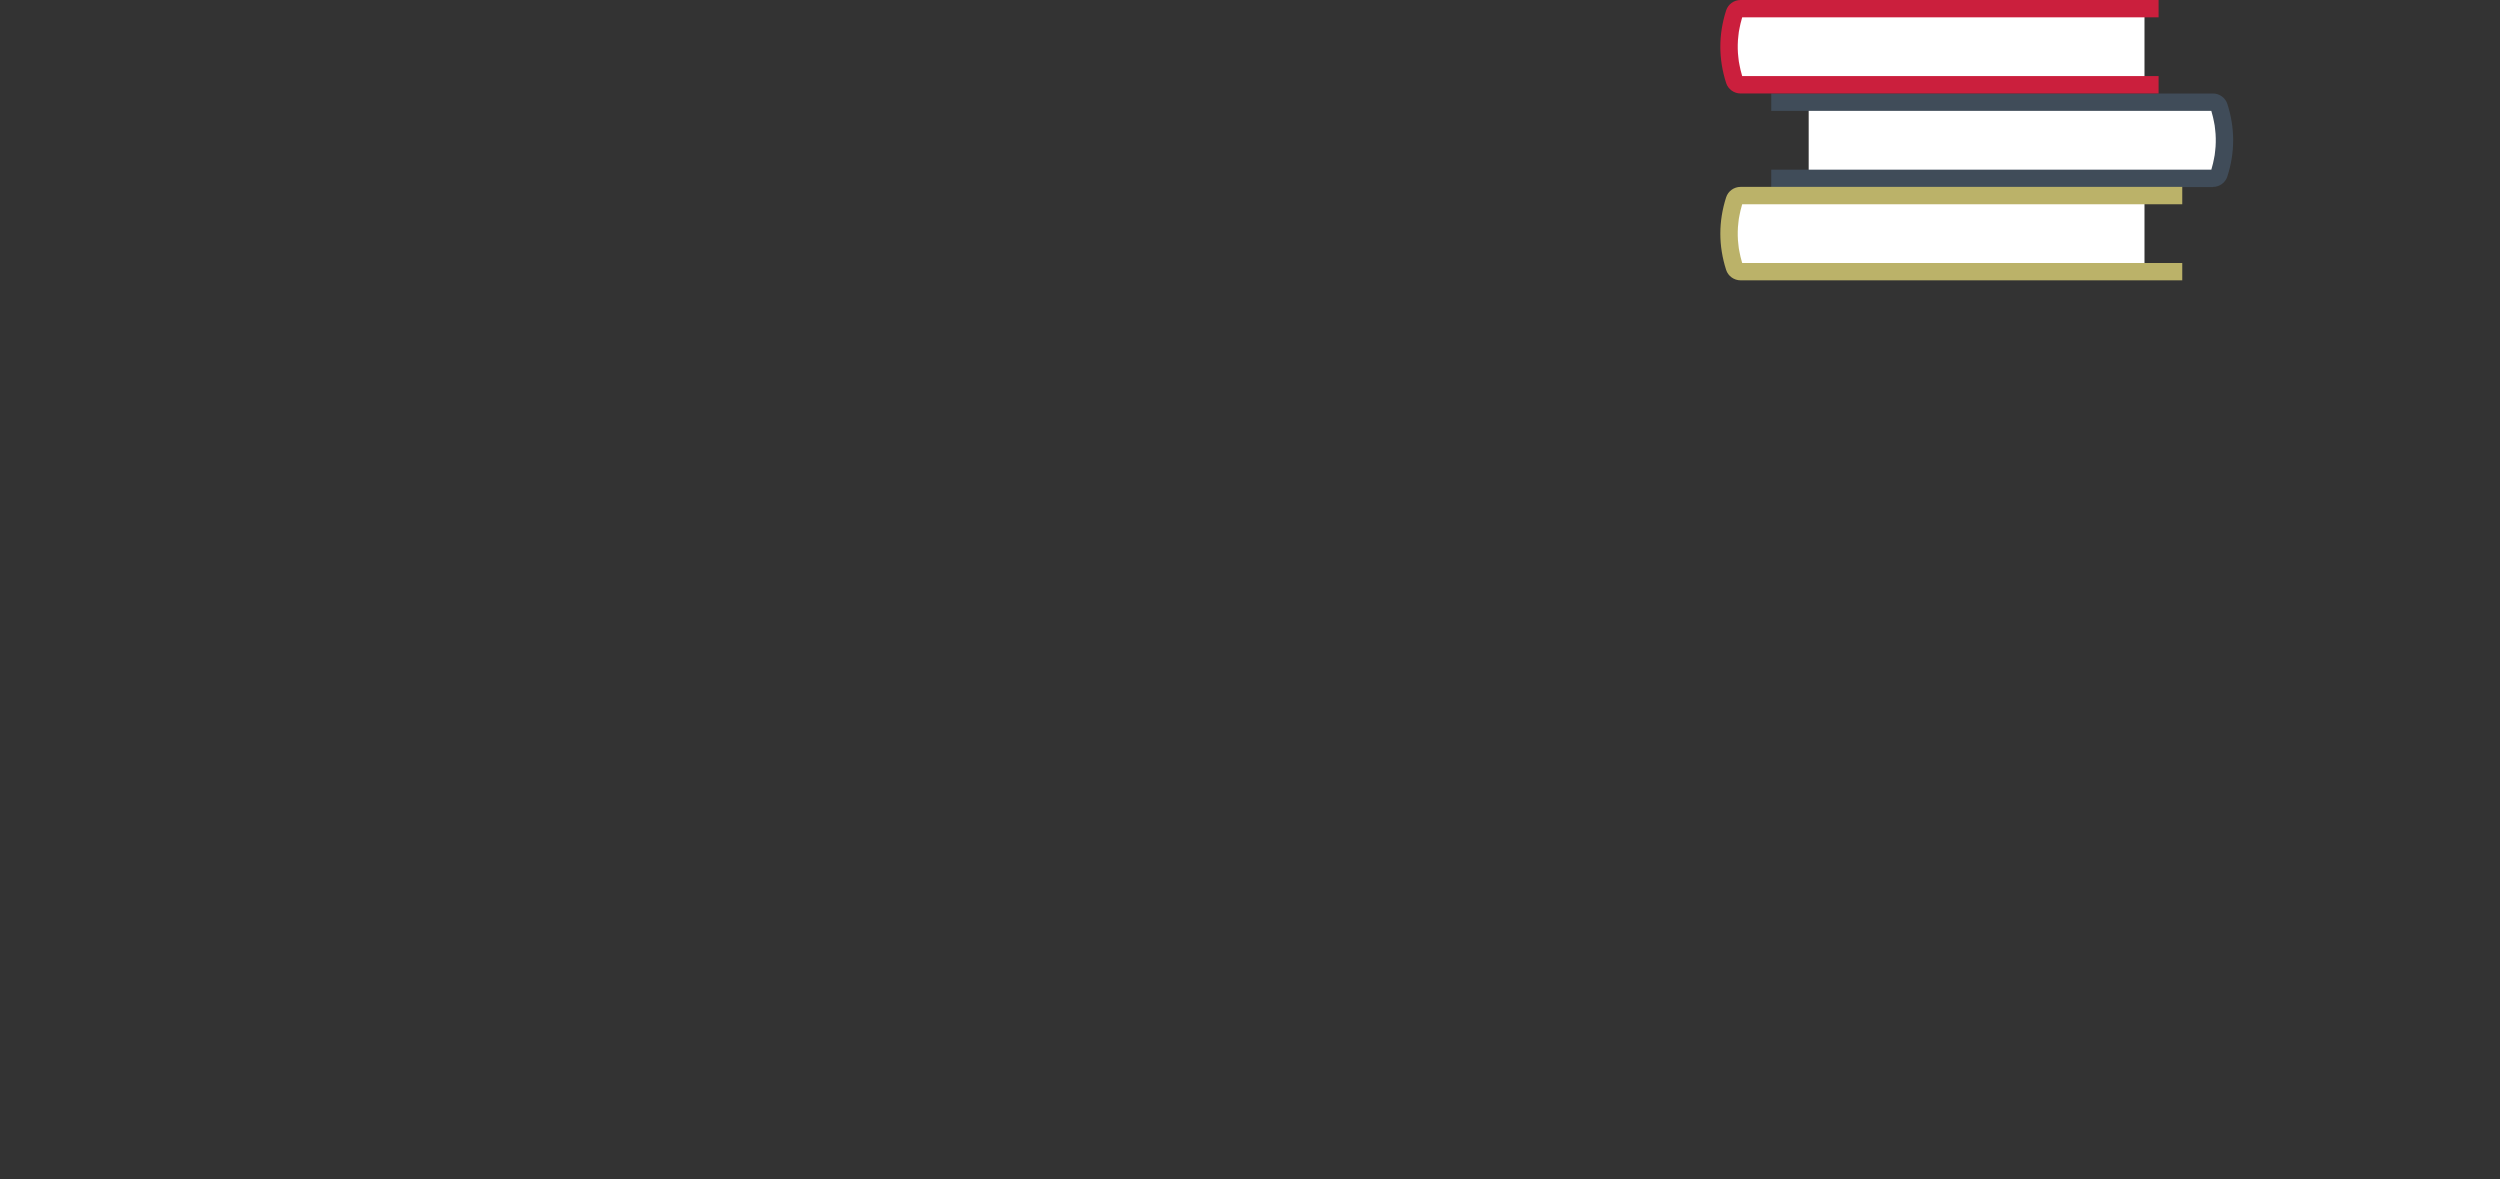 <?xml version="1.0" encoding="utf-8"?>
<!-- Generator: Adobe Illustrator 16.0.0, SVG Export Plug-In . SVG Version: 6.00 Build 0)  -->
<!DOCTYPE svg PUBLIC "-//W3C//DTD SVG 1.1//EN" "http://www.w3.org/Graphics/SVG/1.1/DTD/svg11.dtd">
<svg version="1.1" id="Layer_1" xmlns="http://www.w3.org/2000/svg" xmlns:xlink="http://www.w3.org/1999/xlink" x="0px" y="0px"
	 width="812px" height="383px" viewBox="0 0 812 383" style="enable-background:new 0 0 812 383;" xml:space="preserve">
<rect x="0" y="0" width="812" height="383" fill="#333333" stroke="none"/>
<g>
	<rect x="587.46" y="35.07" style="fill:#FFFFFF;" width="133.2" height="20.93"/>
	<g>
		<path style="fill:#404C59;" d="M718.75,60.72c2.13,0,4.05-1.37,4.7-3.41c2.51-7.84,2.51-15.69,0-23.53
			c-0.65-2.04-2.56-3.41-4.7-3.41H575.3v5.65h4.47h138.47c0.08,0.24,0.13,0.47,0.19,0.71c0.13,0.44,0.24,0.88,0.35,1.31
			c0.12,0.47,0.2,0.95,0.3,1.42c0.09,0.43,0.18,0.87,0.25,1.31c0.08,0.47,0.12,0.95,0.16,1.42c0.05,0.43,0.1,0.87,0.13,1.31
			c0.03,0.47,0.05,0.94,0.06,1.41c0.01,0.43,0.01,0.87,0,1.31c-0.01,0.47-0.03,0.94-0.06,1.42c-0.03,0.44-0.08,0.87-0.13,1.31
			c-0.05,0.47-0.09,0.94-0.16,1.41c-0.07,0.44-0.16,0.88-0.25,1.31c-0.1,0.47-0.18,0.94-0.3,1.42c-0.11,0.43-0.23,0.87-0.35,1.31
			c-0.06,0.23-0.11,0.47-0.19,0.71H579.77h-4.47v5.65h133.5h9.96V60.72z"/>
	</g>
	<rect x="563.33" y="65.44" style="fill:#FFFFFF;" width="133.2" height="20.93"/>
	<path style="fill:#BBB269;" d="M708.8,85.43h-4.47H565.86c-0.08-0.24-0.13-0.47-0.19-0.71c-0.12-0.43-0.24-0.88-0.35-1.31
		c-0.12-0.47-0.2-0.94-0.3-1.42c-0.09-0.44-0.18-0.87-0.25-1.31c-0.08-0.47-0.12-0.95-0.16-1.41c-0.05-0.44-0.09-0.87-0.13-1.31
		c-0.03-0.47-0.05-0.94-0.06-1.42c-0.01-0.43-0.01-0.87,0-1.31c0.01-0.47,0.02-0.94,0.06-1.42c0.03-0.43,0.08-0.87,0.13-1.31
		c0.05-0.47,0.1-0.94,0.16-1.42c0.07-0.44,0.16-0.87,0.25-1.31c0.09-0.47,0.18-0.94,0.3-1.41c0.11-0.44,0.23-0.88,0.35-1.31
		c0.07-0.23,0.12-0.47,0.19-0.71h138.47h4.47V60.7H575.3h-9.96c-2.13,0-4.05,1.37-4.7,3.41c-2.5,7.84-2.5,15.69,0,23.53
		c0.65,2.04,2.57,3.41,4.7,3.41H708.8V85.43L708.8,85.43z"/>
	<rect x="563.33" y="4.71" style="fill:#FFFFFF;" width="133.2" height="20.93"/>
	<g>
		<path style="fill:#CB1F3D;" d="M565.34,30.36h135.77v-5.65h-4.47H565.86c-0.08-0.23-0.13-0.47-0.19-0.71
			c-0.12-0.43-0.24-0.87-0.35-1.31c-0.12-0.47-0.2-0.94-0.3-1.42c-0.09-0.43-0.18-0.87-0.25-1.31c-0.08-0.47-0.12-0.94-0.16-1.41
			c-0.05-0.44-0.09-0.87-0.13-1.31c-0.03-0.47-0.05-0.94-0.06-1.42c-0.01-0.43-0.01-0.87,0-1.31c0.01-0.47,0.02-0.94,0.06-1.41
			c0.03-0.44,0.08-0.88,0.13-1.31c0.05-0.47,0.1-0.94,0.16-1.42c0.07-0.43,0.16-0.87,0.25-1.31c0.09-0.47,0.18-0.94,0.3-1.41
			c0.11-0.44,0.23-0.87,0.35-1.31c0.07-0.23,0.12-0.47,0.19-0.7h130.78h4.47V0H565.34c-2.13,0-4.05,1.37-4.7,3.41
			c-2.5,7.84-2.5,15.69,0,23.53C561.29,28.98,563.21,30.36,565.34,30.36z"/>
	</g>
</g>
<defs>
	<filter id="Adobe_OpacityMaskFilter" filterUnits="userSpaceOnUse" x="0" y="89.49" width="812" height="293.51">
		<feFlood  style="flood-color:white;flood-opacity:1" result="back"/>
		<feBlend  in="SourceGraphic" in2="back" mode="normal"/>
	</filter>
</defs>
<mask maskUnits="userSpaceOnUse" x="0" y="89.49" width="812" height="293.51" id="SVGID_1_">
	<g style="filter:url(#Adobe_OpacityMaskFilter);">
	</g>
</mask>
<g style="mask:url(#SVGID_1_);">
	<path style="fill:#49BFD7;stroke:#F2F2F2;stroke-width:12;stroke-miterlimit:10;" d="M51.35,95.49h709.31
		c25.04,0,45.34,19.05,45.34,42.56v139.17c0,23.51-20.3,42.56-45.34,42.56H510.33c-5.1,39.56-23.93,57.22-67.45,57.22h-7.07v-57.22
		H51.34C26.3,319.78,6,300.73,6,277.22V138.05C6,114.54,26.3,95.49,51.35,95.49z"/>
	<g>
		<path style="fill:#F2F2F2;" d="M250.44,129.78v105.93c0,34.63-18.04,49.25-43.16,49.25c-25.11,0-43.16-14.63-43.16-49.25V131.97
			l28.77,0.49v88.61c0,30.72,1.71,41.21,14.39,41.21c12.68,0,14.39-10.49,14.39-41.21v-91.05L250.44,129.78z"/>
		<path style="fill:#F2F2F2;" d="M304.69,130.26l-0.73,150.55l-28.04,0.73l-0.73-151.77L304.69,130.26z"/>
		<path style="fill:#F2F2F2;" d="M417.17,258.62l-0.49,22.68l-88.27-1.22l0.49-18.16l56.81-104.46l-57.55-3.54l-0.73-22.19l89-1.95
			l0.25,22.68L359.14,257.9L417.17,258.62z"/>
		<path style="fill:#4E6875;" d="M468.18,129.9c48.97-1.95,65.79,18.62,67.69,72.96c1.9,54.34-13.24,75.05-61.97,76.99l-28.02,0.98
			l-5.97-149.94L468.18,129.9z M473.05,255.24c31.43-1.34,34.15-14.3,32.86-51.33c-1.29-37.04-5.43-50.74-36.86-49.4L473.05,255.24z
			"/>
		<path style="fill:#5EA646;" d="M592.81,131.29l-5.99,150.43l-28.05-0.25l4.56-151.7L592.81,131.29z"/>
		<path style="fill:#C92727;" d="M710.74,281.48l-2.92,0.1l-23.4,0.57c-0.27-0.72-22.12-46.49-41.09-93.64l3.03,93.75l-26.83,0.21
			l-3.97-148.55l26.34-0.43l40.61,93.91l-2.65-96.94l26.33-0.67L710.74,281.48z"/>
		<path style="fill:#CB972E;" d="M770.14,131.81l-8.61,150.3l-28.04-0.74l7.21-151.6L770.14,131.81z"/>
		<path style="fill:#F2F2F2;" d="M125.06,265.97l18.32,18.09l-18.58,14l-19.09-20.25c-4.58,1.29-9.42,1.94-14.76,1.94
			c-35.88,0-52.42-29.94-52.42-77.99c0-48.04,16.54-77.99,52.42-77.99c35.88,0,52.42,29.95,52.42,77.99
			C143.38,230.42,137.53,252.83,125.06,265.97z M91.47,258.43c16.29,0,21.12-26.93,21.12-57.95c0-31.02-5.09-57.95-21.12-57.95
			c-16.03,0-21.12,26.93-21.12,57.95C70.35,231.5,75.18,258.43,91.47,258.43z"/>
	</g>
</g>
</svg>